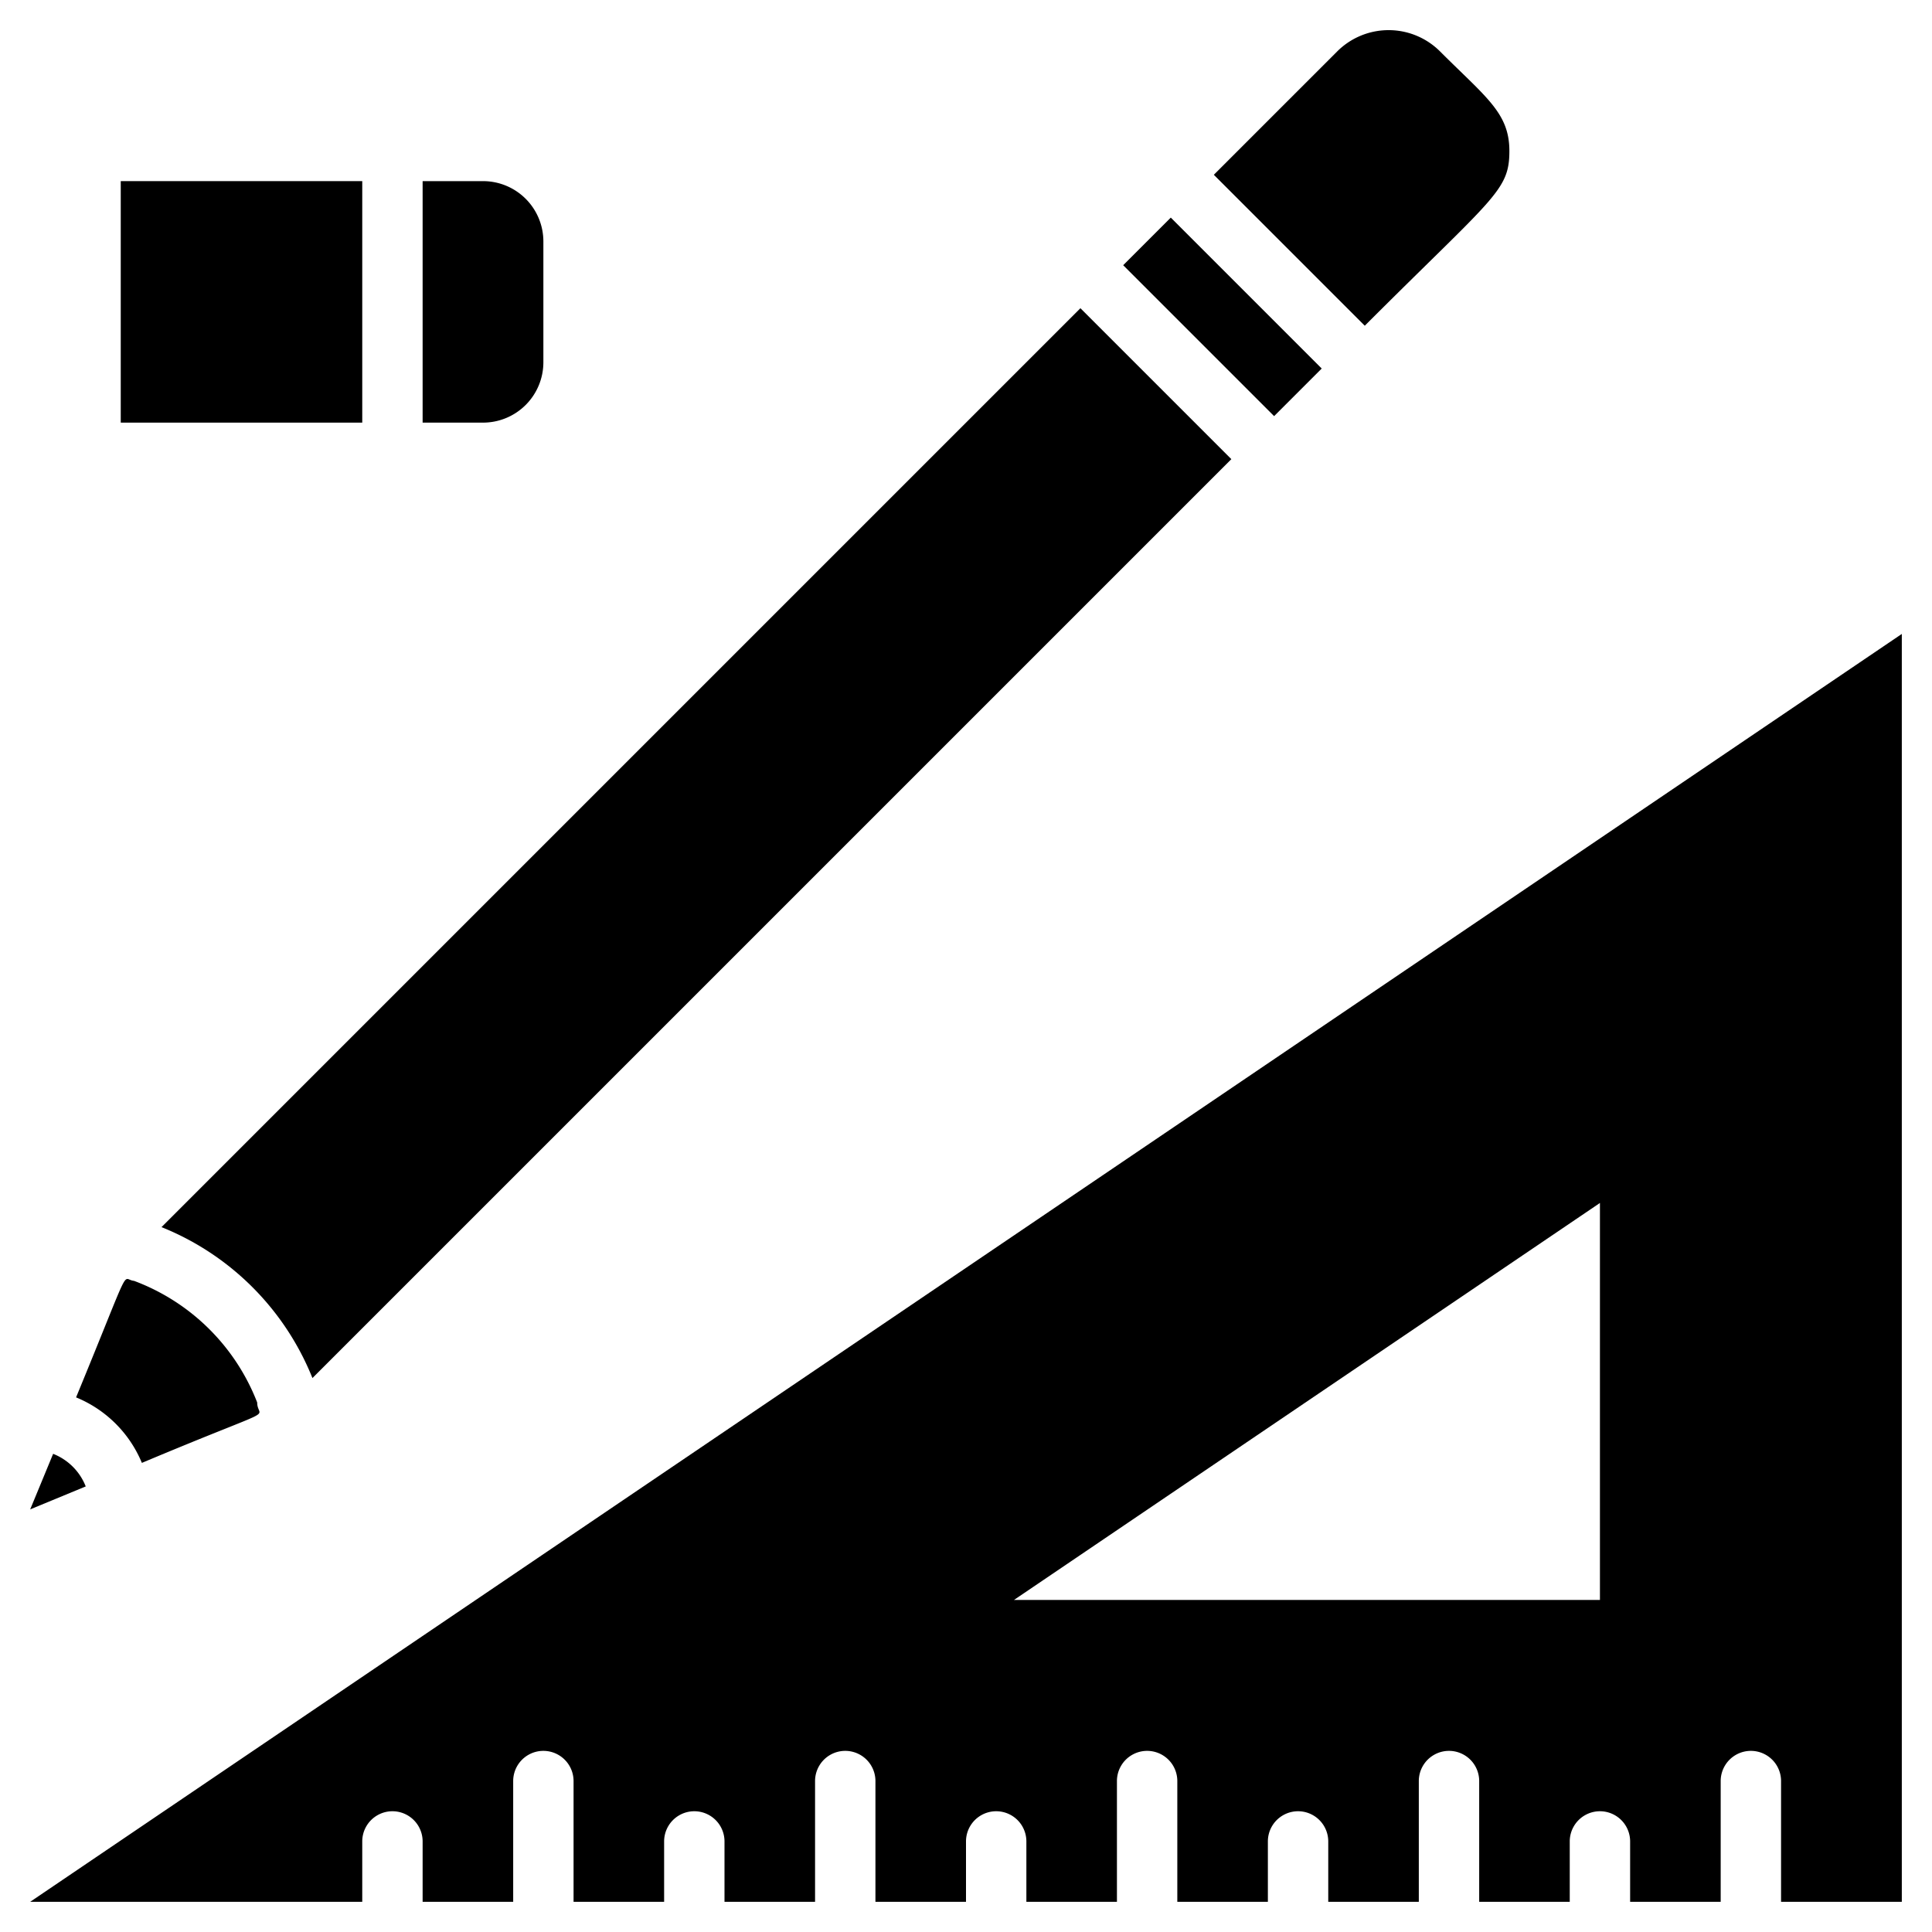 <svg xmlns="http://www.w3.org/2000/svg" viewBox="0 0 64 64"><title>Tools</title><g id="Tools"><path d="M1,63H12V61a1,1,0,0,1,2,0v2h3V59a1,1,0,0,1,2,0v4h3V61a1,1,0,0,1,2,0v2h3V59a1,1,0,0,1,2,0v4h3V61a1,1,0,0,1,2,0v2h3V59a1,1,0,0,1,2,0v4h3V61a1,1,0,0,1,2,0v2h3V59a1,1,0,0,1,2,0v4h3V61a1,1,0,0,1,2,0v2h3V59a1,1,0,0,1,2,0v4h4V21ZM53,53H33.59L53,39.85Z"/><path d="M2.84,49.24,1,50l.76-1.84A1.91,1.91,0,0,1,2.84,49.24Z"/><path d="M8.52,46.46c0,.62.94,0-3.82,2a4,4,0,0,0-2.18-2.17c1.9-4.61,1.48-3.9,1.92-3.86A7,7,0,0,1,8.52,46.46Z"/><path d="M35.79,10.21l5,5L10.35,45.65a9,9,0,0,0-5-5Z"/><rect x="39.38" y="6.96" width="2.23" height="7.07" transform="translate(4.44 31.71) rotate(-45)"/><path d="M50,5c0,1.33-.51,1.51-4.79,5.79l-5-5,4.08-4.08a2.41,2.41,0,0,1,3.42,0C49.23,3.23,50,3.74,50,5Z"/><rect x="4" y="6" width="8" height="8"/><path d="M18,8v4a2,2,0,0,1-2,2H14V6h2A2,2,0,0,1,18,8Z"/></g></svg>